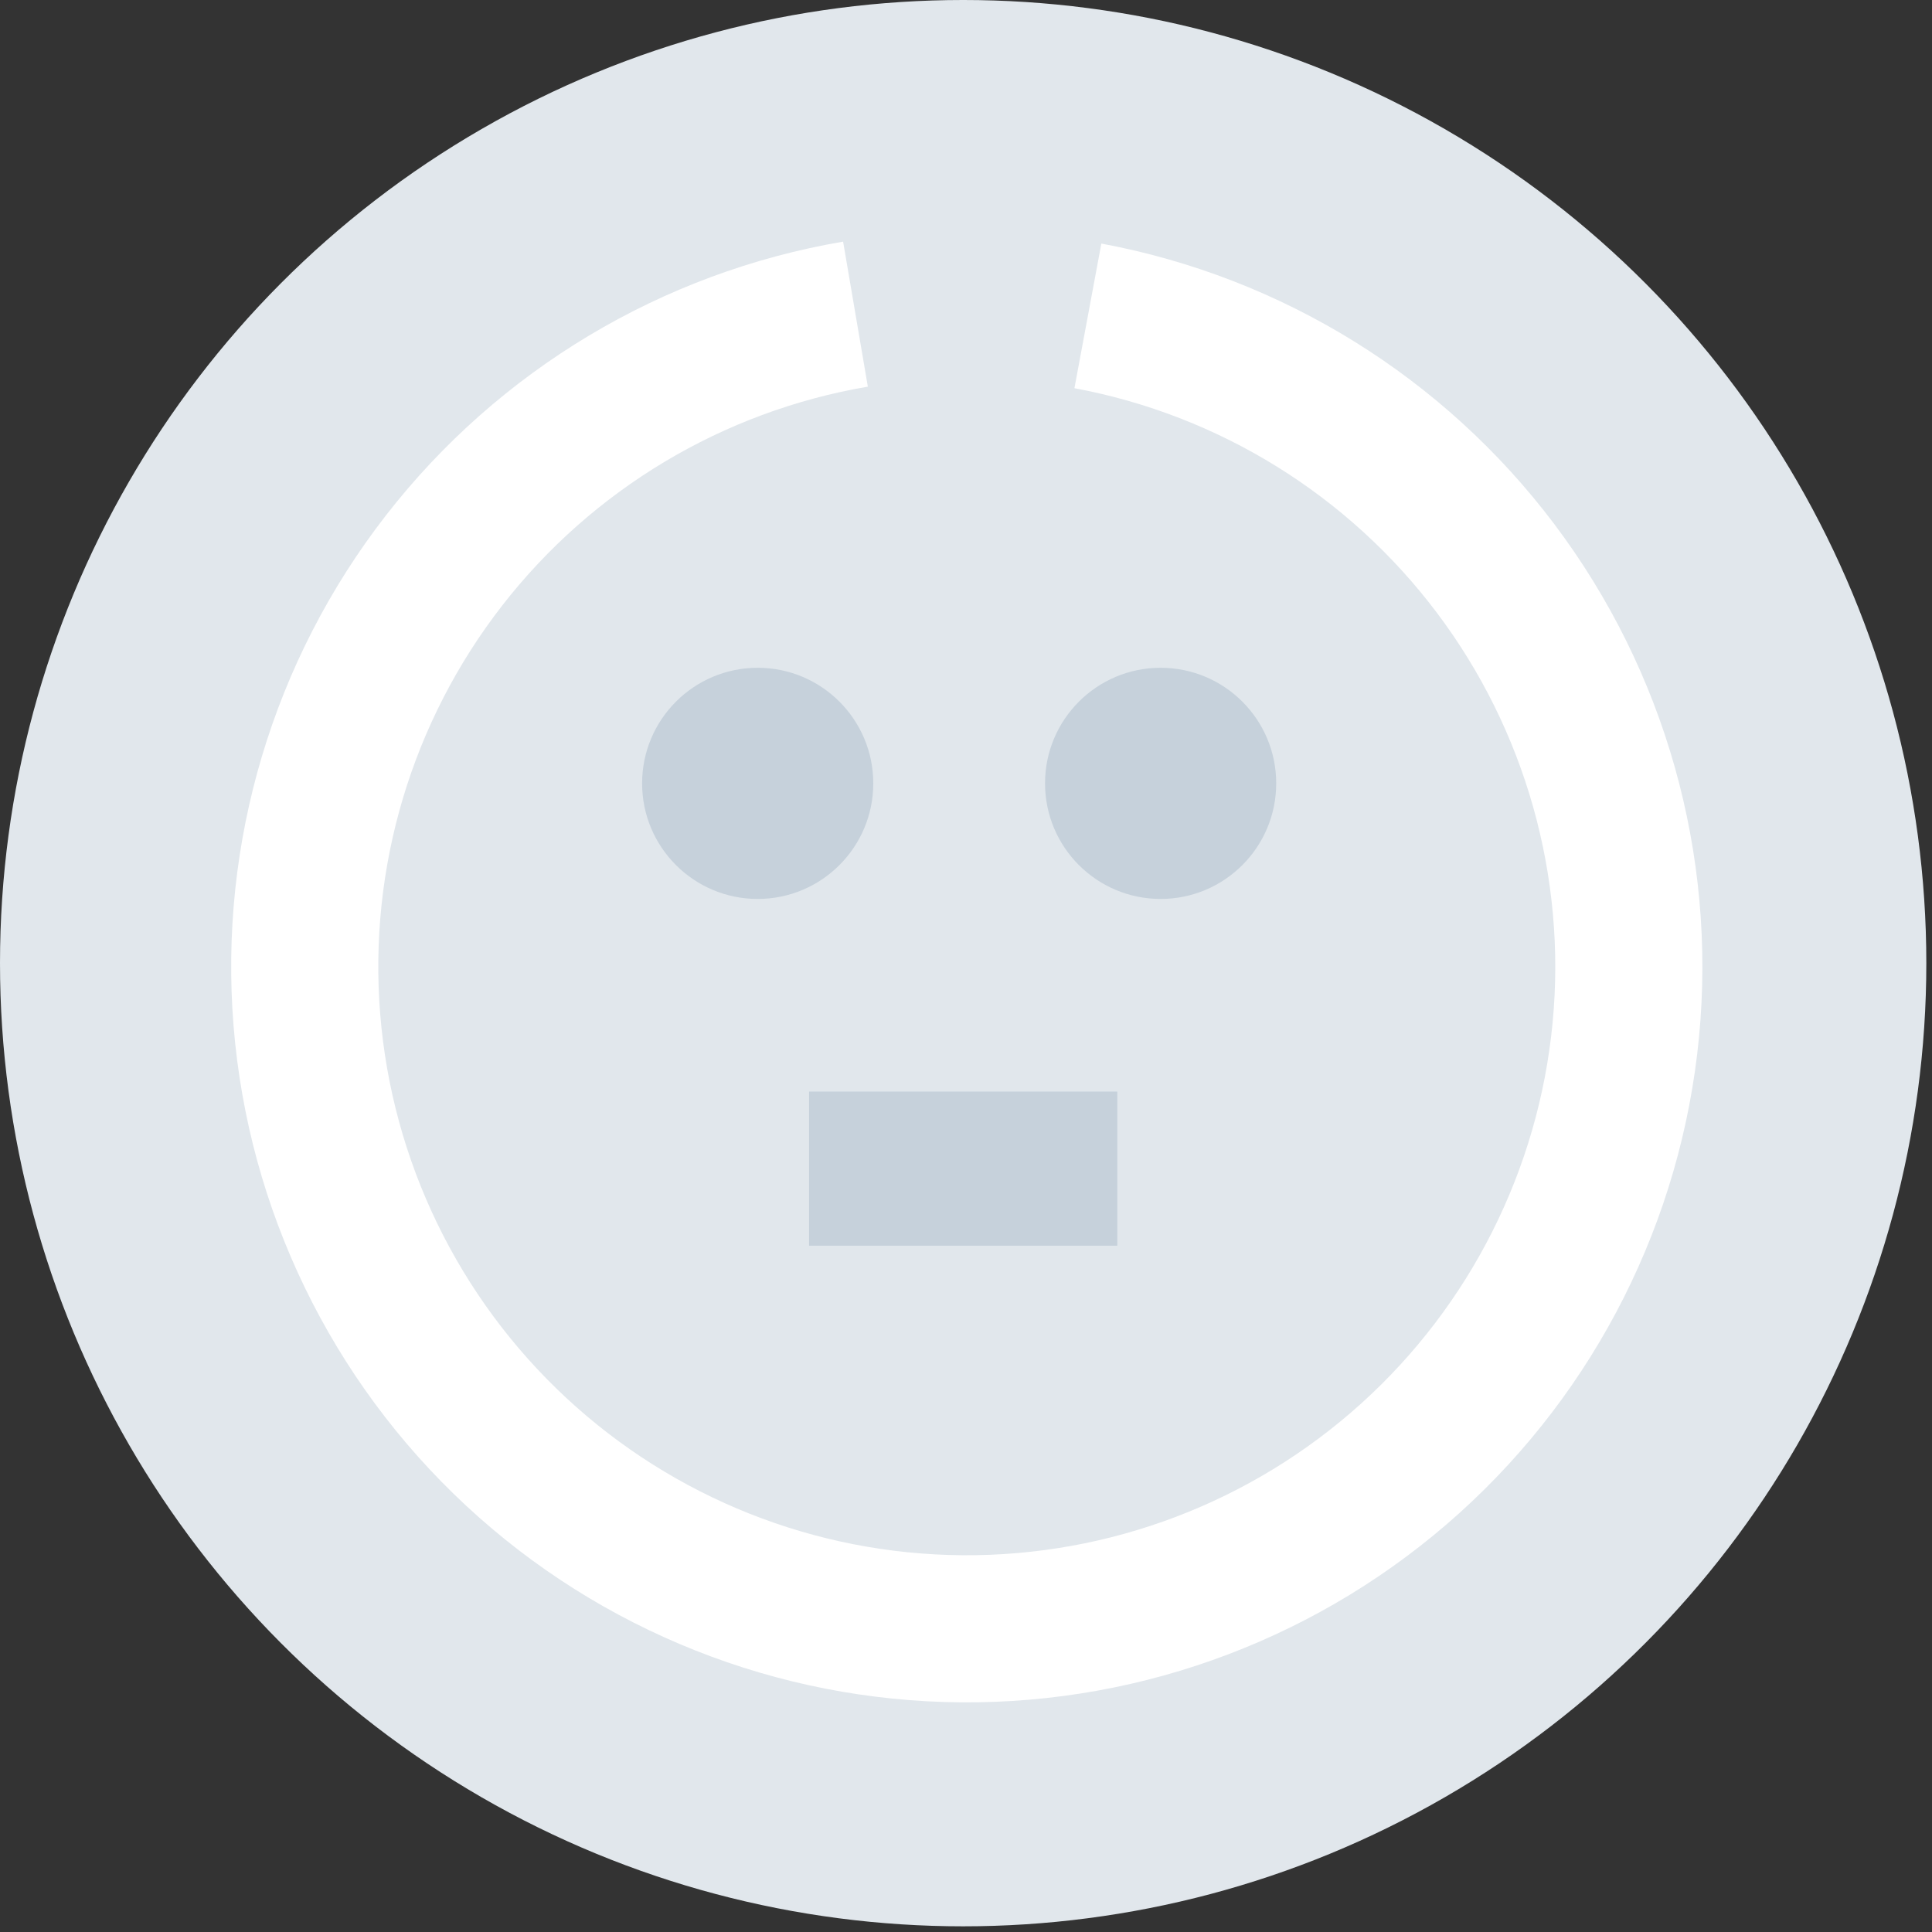 <svg width="269" height="269" viewBox="0 0 269 269" fill="none" xmlns="http://www.w3.org/2000/svg">
<rect x="0" y="0" width="269" height="269" fill="#333333" stroke="none"/>
<circle cx="134.105" cy="134.105" r="134.105" fill="#E1E7EC"/>
<circle cx="105.497" cy="109.071" r="16.093" transform="rotate(180 105.497 109.071)" fill="#C6D1DB"/>
<rect x="112.652" y="151.984" width="42.914" height="21.457" fill="#C6D1DB"/>
<ellipse cx="161.599" cy="109.071" rx="16.093" ry="16.093" transform="rotate(180 161.599 109.071)" fill="#C6D1DB"/>
<path d="M153.344 33.913C178.513 38.596 201.017 52.536 216.42 72.985C231.823 93.435 239.008 118.912 236.561 144.396C234.114 169.881 222.211 193.525 203.198 210.67C184.185 227.814 159.44 237.217 133.839 237.024C108.238 236.832 83.638 227.059 64.884 209.63C46.131 192.201 34.585 168.381 32.521 142.863C30.457 117.345 38.025 91.979 53.733 71.763C69.442 51.547 92.152 37.947 117.389 33.643L120.833 53.835C100.644 57.279 82.475 68.159 69.909 84.331C57.342 100.504 51.287 120.797 52.938 141.212C54.59 161.626 63.827 180.682 78.829 194.625C93.832 208.568 113.512 216.387 133.993 216.541C154.474 216.695 174.27 209.173 189.48 195.457C204.691 181.741 214.213 162.826 216.171 142.438C218.128 122.051 212.38 101.669 200.057 85.309C187.735 68.95 169.733 57.798 149.597 54.051L153.344 33.913Z" fill="white"/>
</svg>
